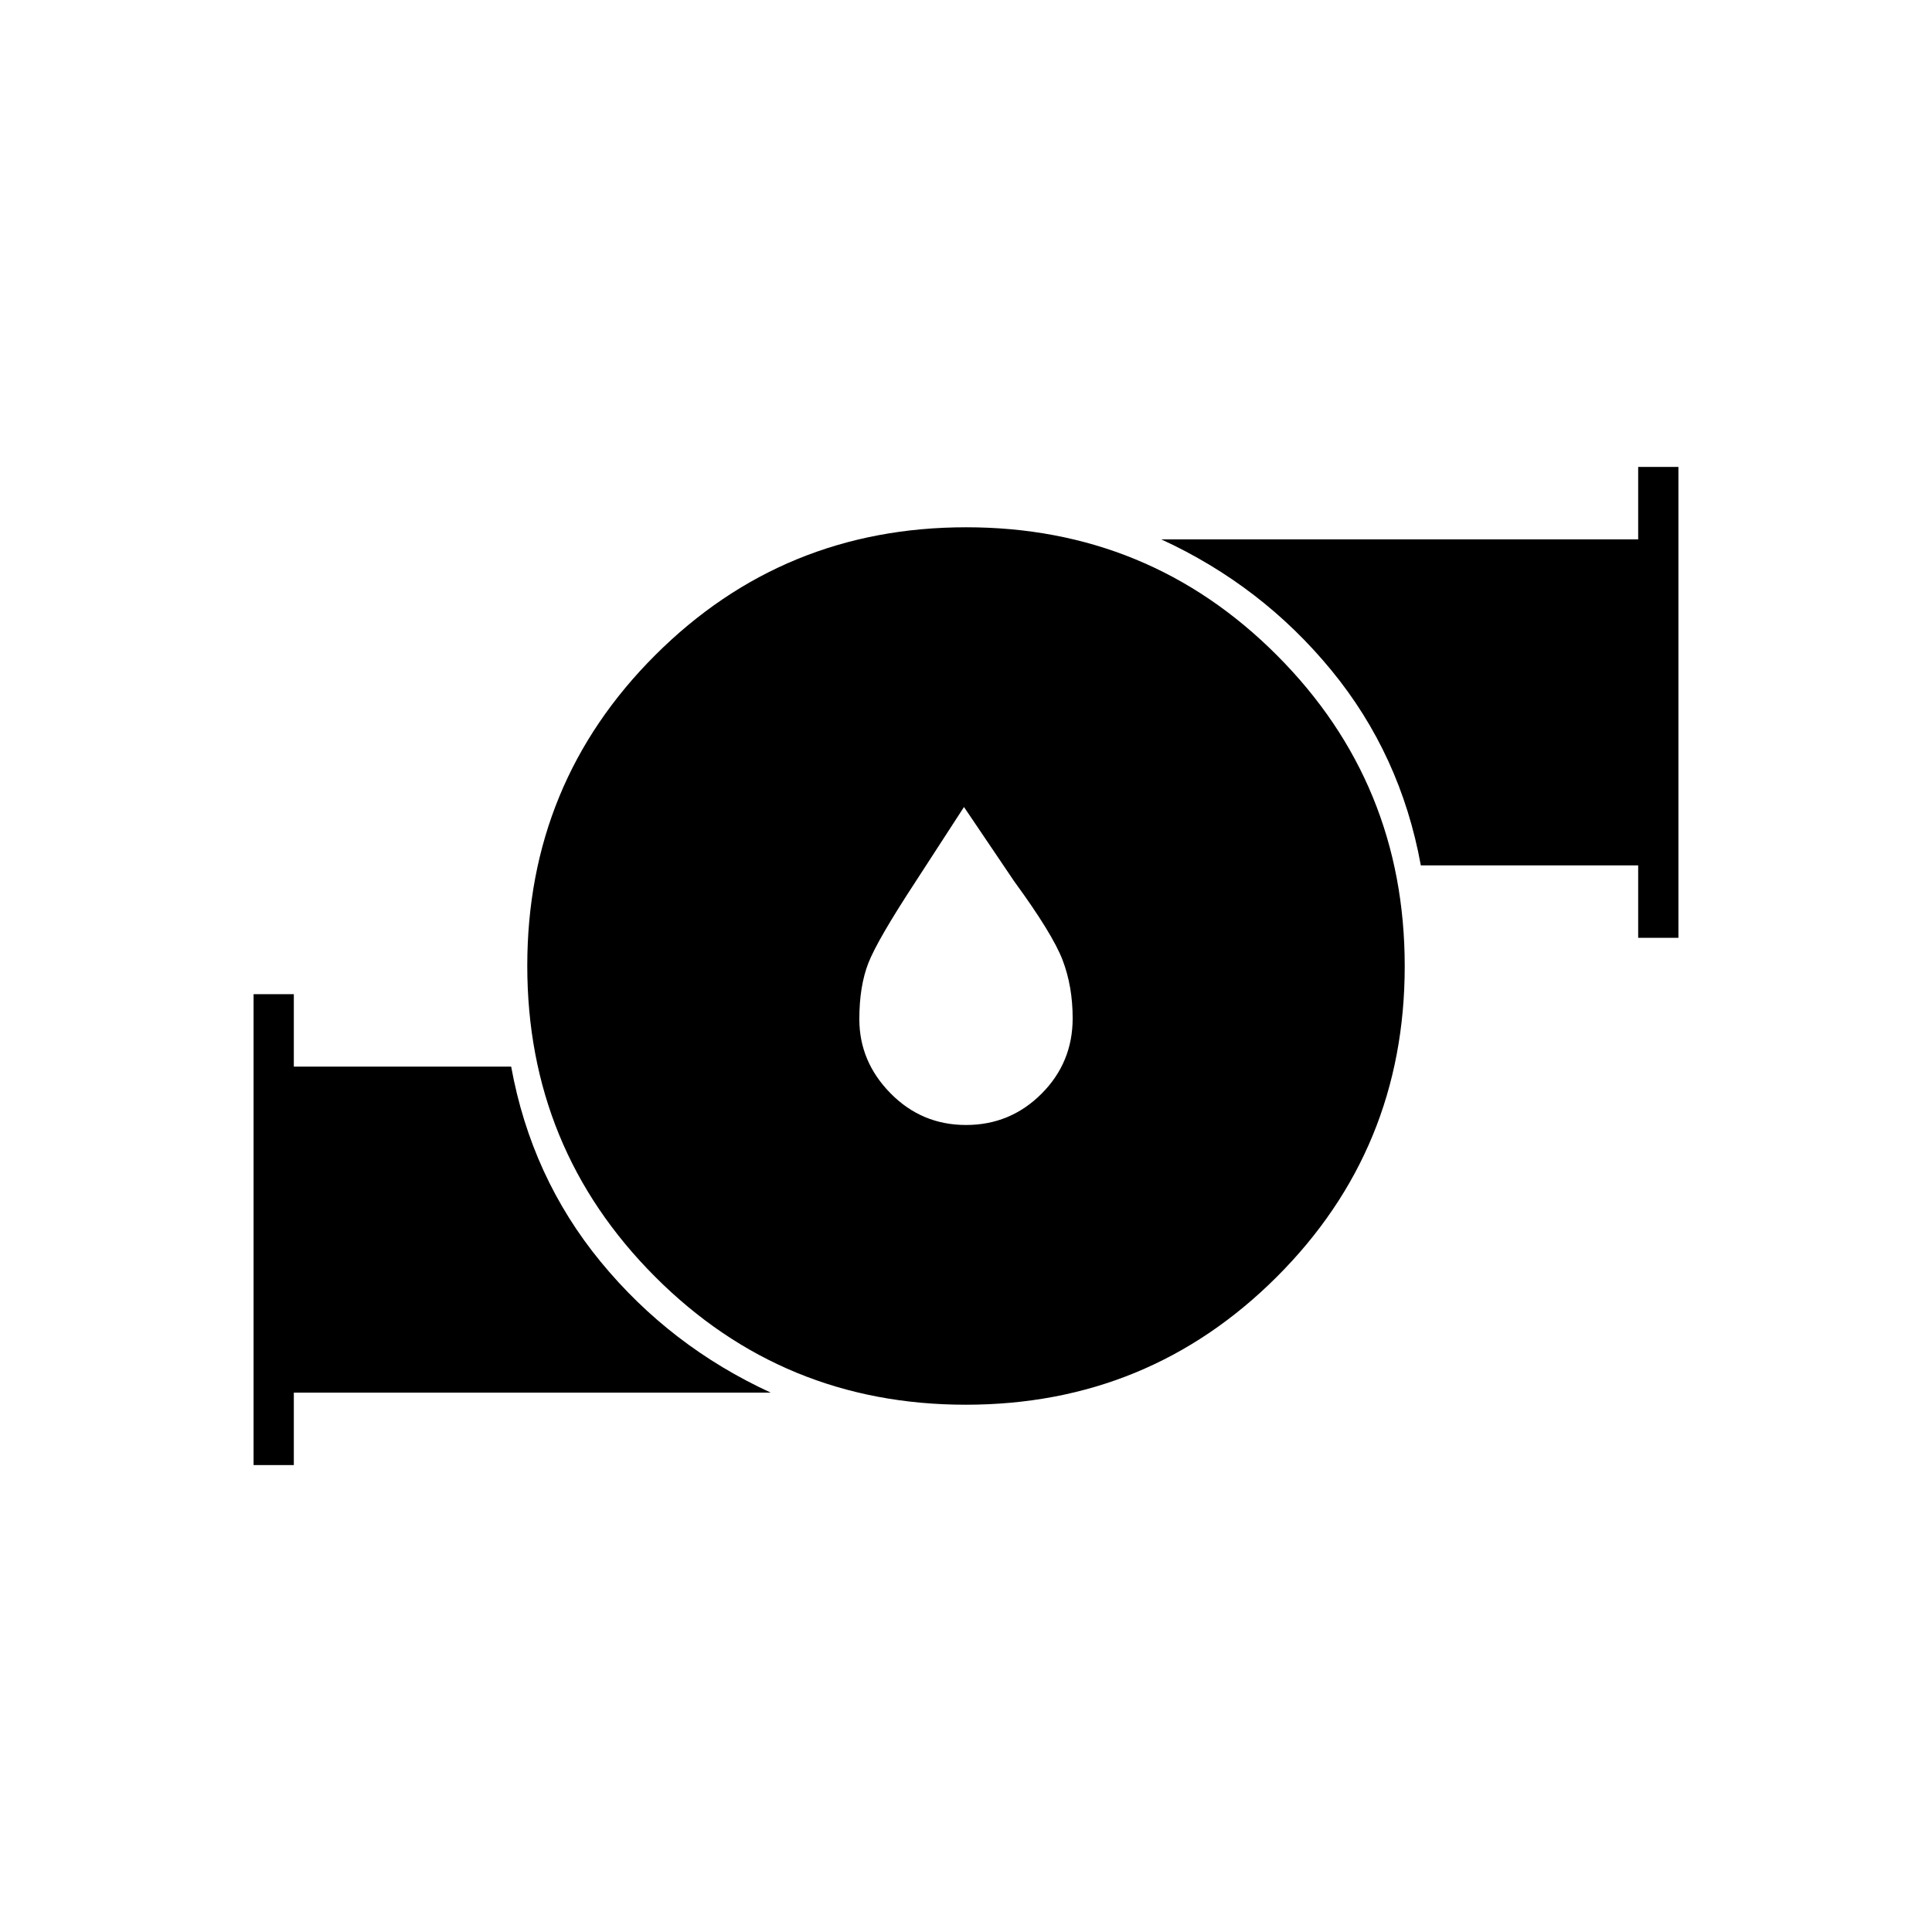 <svg xmlns="http://www.w3.org/2000/svg" height="20" viewBox="0 -960 960 960" width="20"><path d="m479-559-24 37q-19 29-23.5 40.5t-4.5 27.908q0 21.107 15.5 36.849Q458-401 480-401t37.5-15.5Q533-432 533-454q0-15.868-5-28.934T504-522l-25-37Zm.893 297Q389-262 325.5-325.607q-63.5-63.608-63.5-154.5Q262-571 325.607-634.5q63.608-63.5 154.5-63.5Q571-698 634.5-634.393q63.5 63.608 63.5 154.5Q698-389 634.393-325.5q-63.608 63.5-154.5 63.5ZM814-494v-36H706q-10-55-44.5-97T577-692h237v-36h20v234h-20ZM126-232v-234h20v36h108q10 55 44.5 97t84.5 65H146v36h-20Z"/></svg>